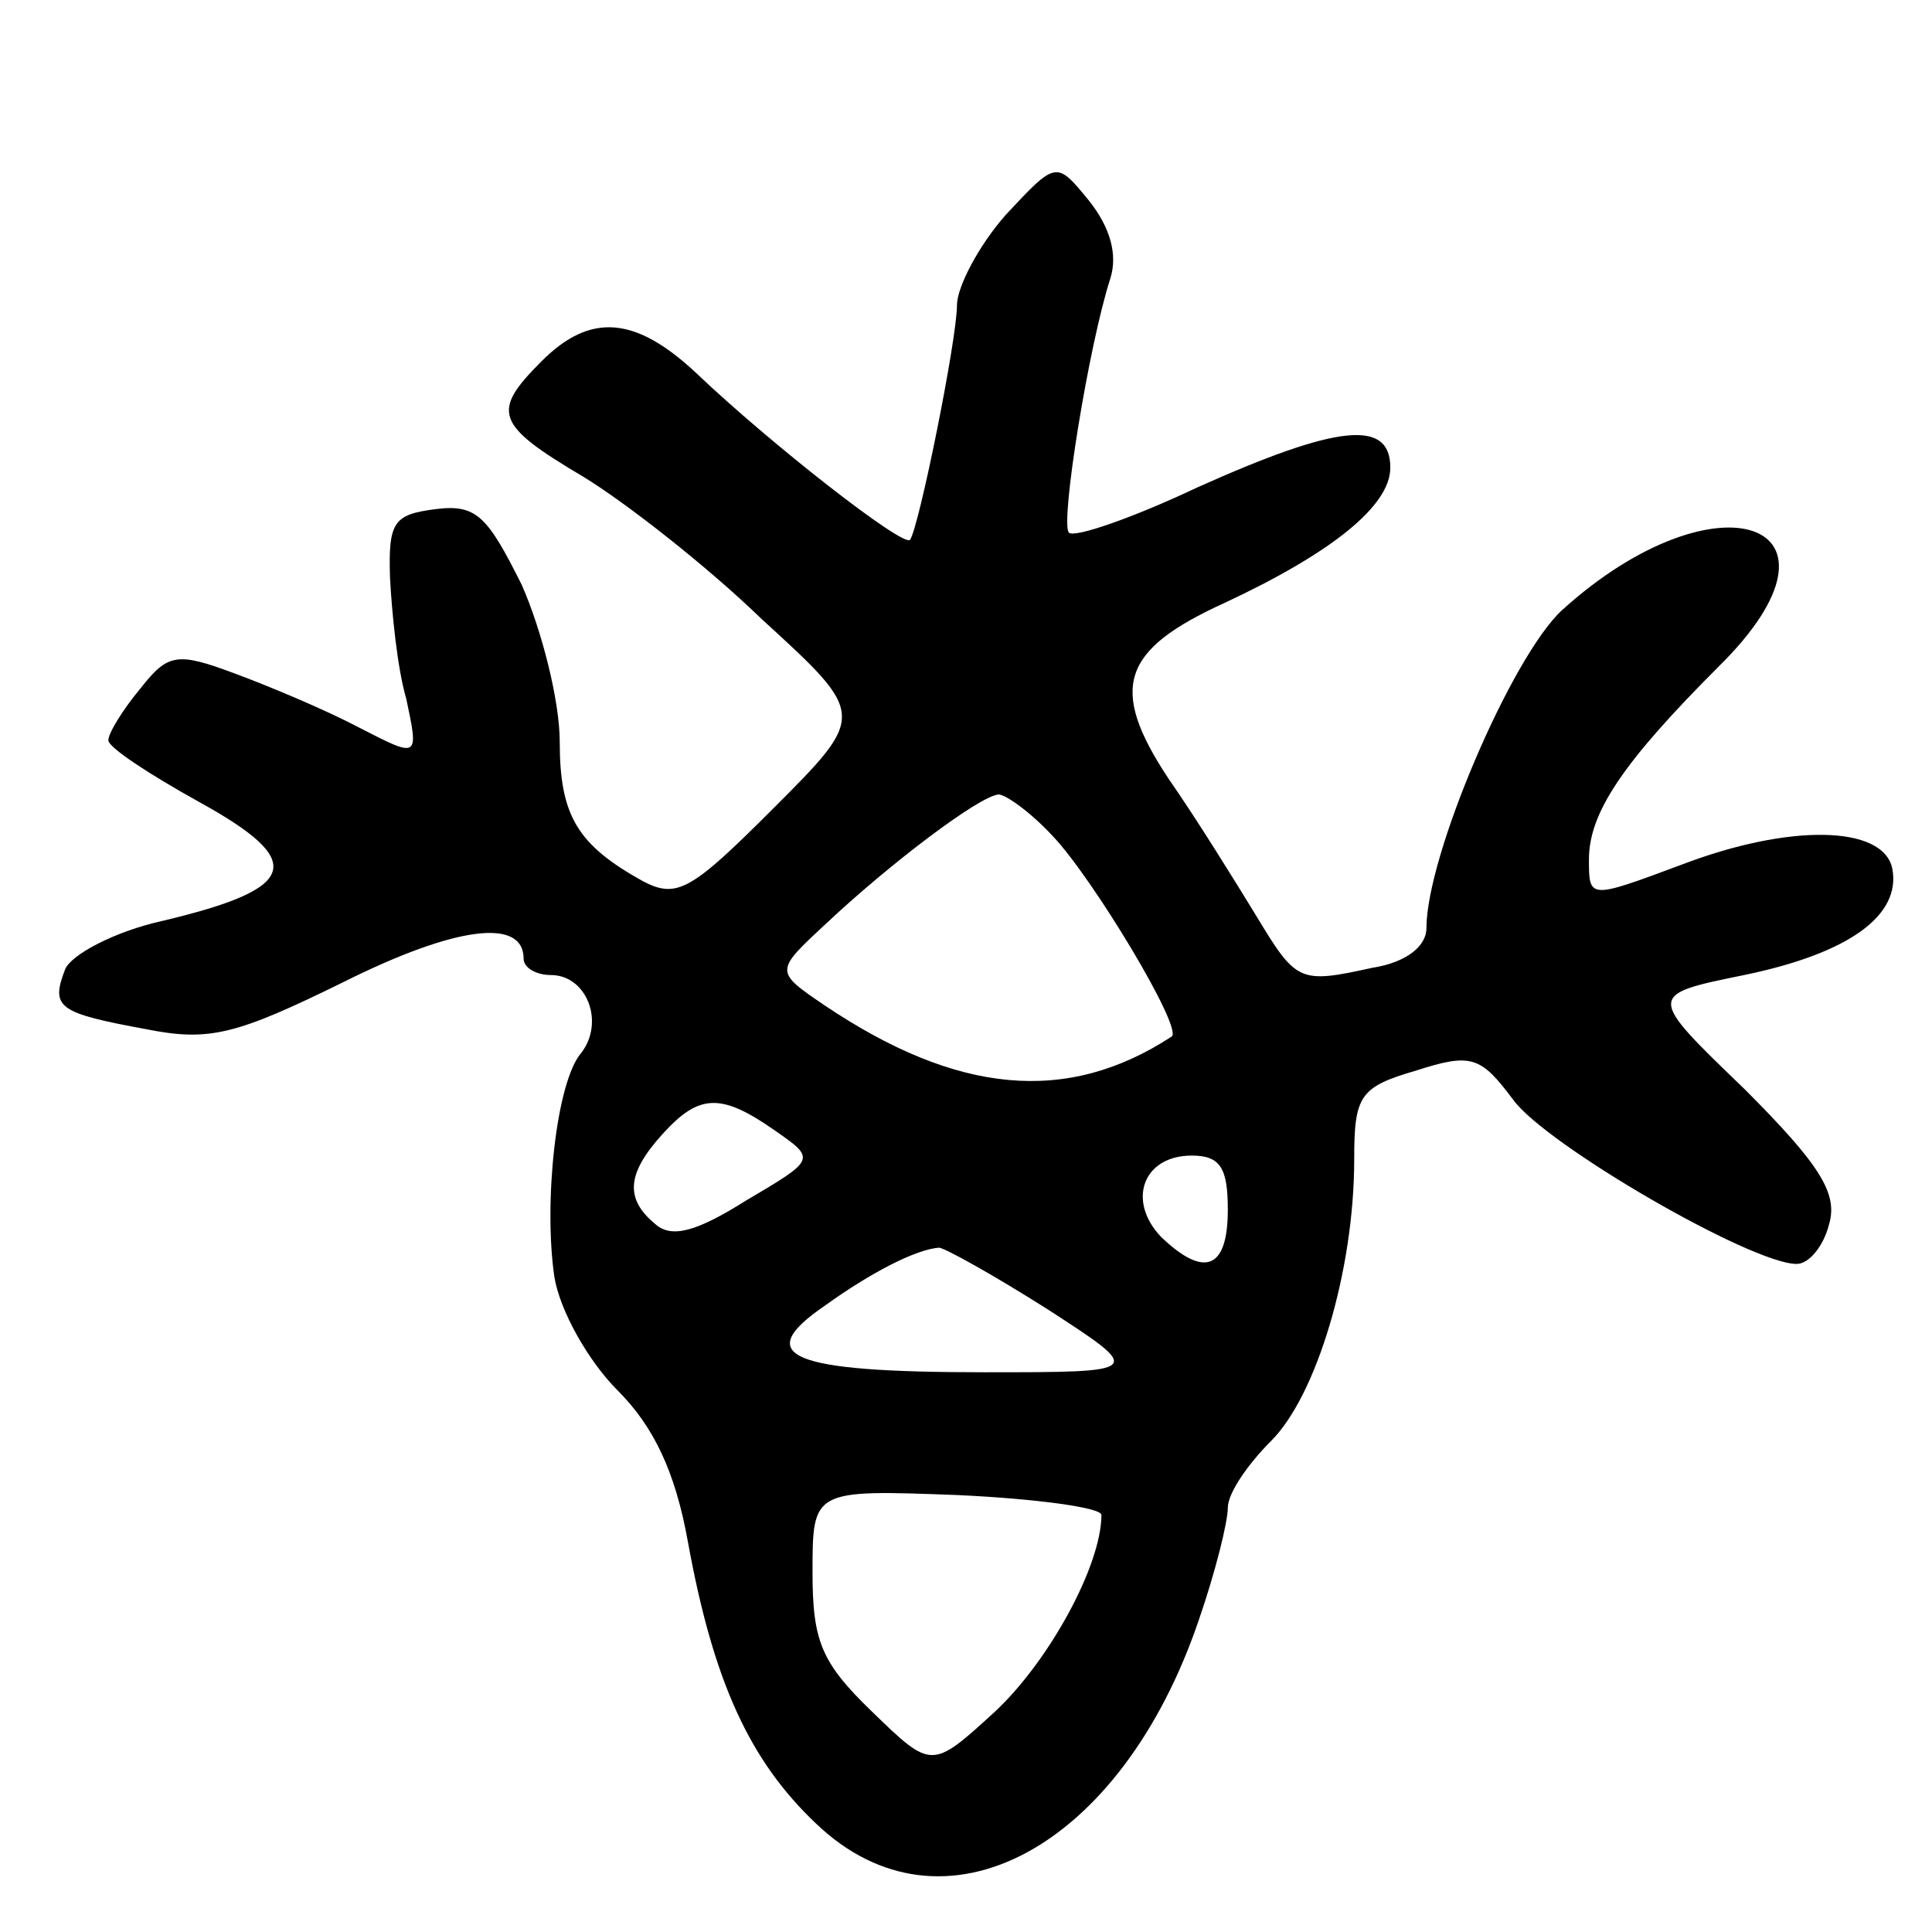 <svg version="1.0" xmlns="http://www.w3.org/2000/svg"
 width="107pt" height="107pt" viewBox="0 0 107 107"
 preserveAspectRatio="xMidYMid meet">
<g transform="translate(0,107) scale(0.1,-0.1)"
fill="#000000" stroke="none">
<path d="M557 951 c-15 -17 -27 -40 -27 -50 0 -19 -21 -123 -26 -130 -4 -4
-77 53 -118 92 -34 32 -59 34 -86 7 -28 -28 -26 -35 23 -64 23 -14 68 -49 99
-79 58 -53 58 -53 6 -105 -45 -45 -53 -50 -72 -40 -36 20 -46 36 -46 77 0 23
-10 62 -21 87 -19 38 -25 45 -48 42 -23 -3 -26 -7 -25 -38 1 -19 4 -50 9 -67
7 -33 7 -33 -26 -16 -19 10 -50 23 -69 30 -32 12 -37 11 -52 -8 -10 -12 -18
-25 -18 -29 0 -4 23 -19 50 -34 60 -33 56 -48 -20 -66 -27 -6 -51 -19 -54 -27
-8 -21 -4 -24 45 -33 35 -7 50 -3 109 26 62 31 100 36 100 13 0 -5 7 -9 15 -9
20 0 30 -26 17 -43 -14 -16 -21 -83 -15 -124 3 -19 19 -47 35 -63 20 -20 32
-45 39 -84 14 -77 34 -121 71 -156 70 -67 169 -14 212 113 9 26 16 54 16 62 0
8 11 24 24 37 25 25 46 94 46 156 0 35 3 40 34 49 31 10 36 8 54 -16 18 -25
132 -91 157 -91 7 0 15 10 18 22 5 17 -5 33 -47 75 -54 52 -54 52 0 63 58 12
87 33 82 59 -5 24 -57 25 -117 2 -51 -19 -51 -19 -51 3 0 26 19 54 72 107 81
80 -1 109 -87 31 -28 -26 -75 -136 -75 -176 0 -10 -11 -19 -30 -22 -41 -9 -42
-8 -65 30 -11 18 -32 52 -48 75 -33 50 -26 71 31 97 60 28 92 54 92 75 0 27
-29 24 -107 -11 -36 -17 -68 -28 -71 -25 -5 5 11 104 23 141 4 13 0 28 -12 43
-18 22 -18 22 -46 -8z m26 -344 c22 -23 72 -106 66 -111 -58 -38 -119 -32
-192 17 -28 19 -28 19 0 45 35 33 85 71 96 72 4 0 18 -10 30 -23z m-154 -163
c23 -16 23 -16 -16 -39 -27 -17 -41 -21 -50 -13 -17 14 -16 28 4 50 20 22 32
23 62 2z m251 -44 c0 -33 -13 -38 -37 -15 -19 20 -10 45 17 45 16 0 20 -7 20
-30z m-100 -55 c54 -35 54 -35 -35 -35 -108 0 -129 9 -88 37 25 18 50 31 63
32 3 0 30 -15 60 -34z m30 -114 c0 -28 -29 -81 -59 -109 -35 -32 -35 -32 -68
0 -28 27 -33 39 -33 77 0 46 0 46 80 43 44 -2 80 -7 80 -11z"/>
</g>
</svg>
